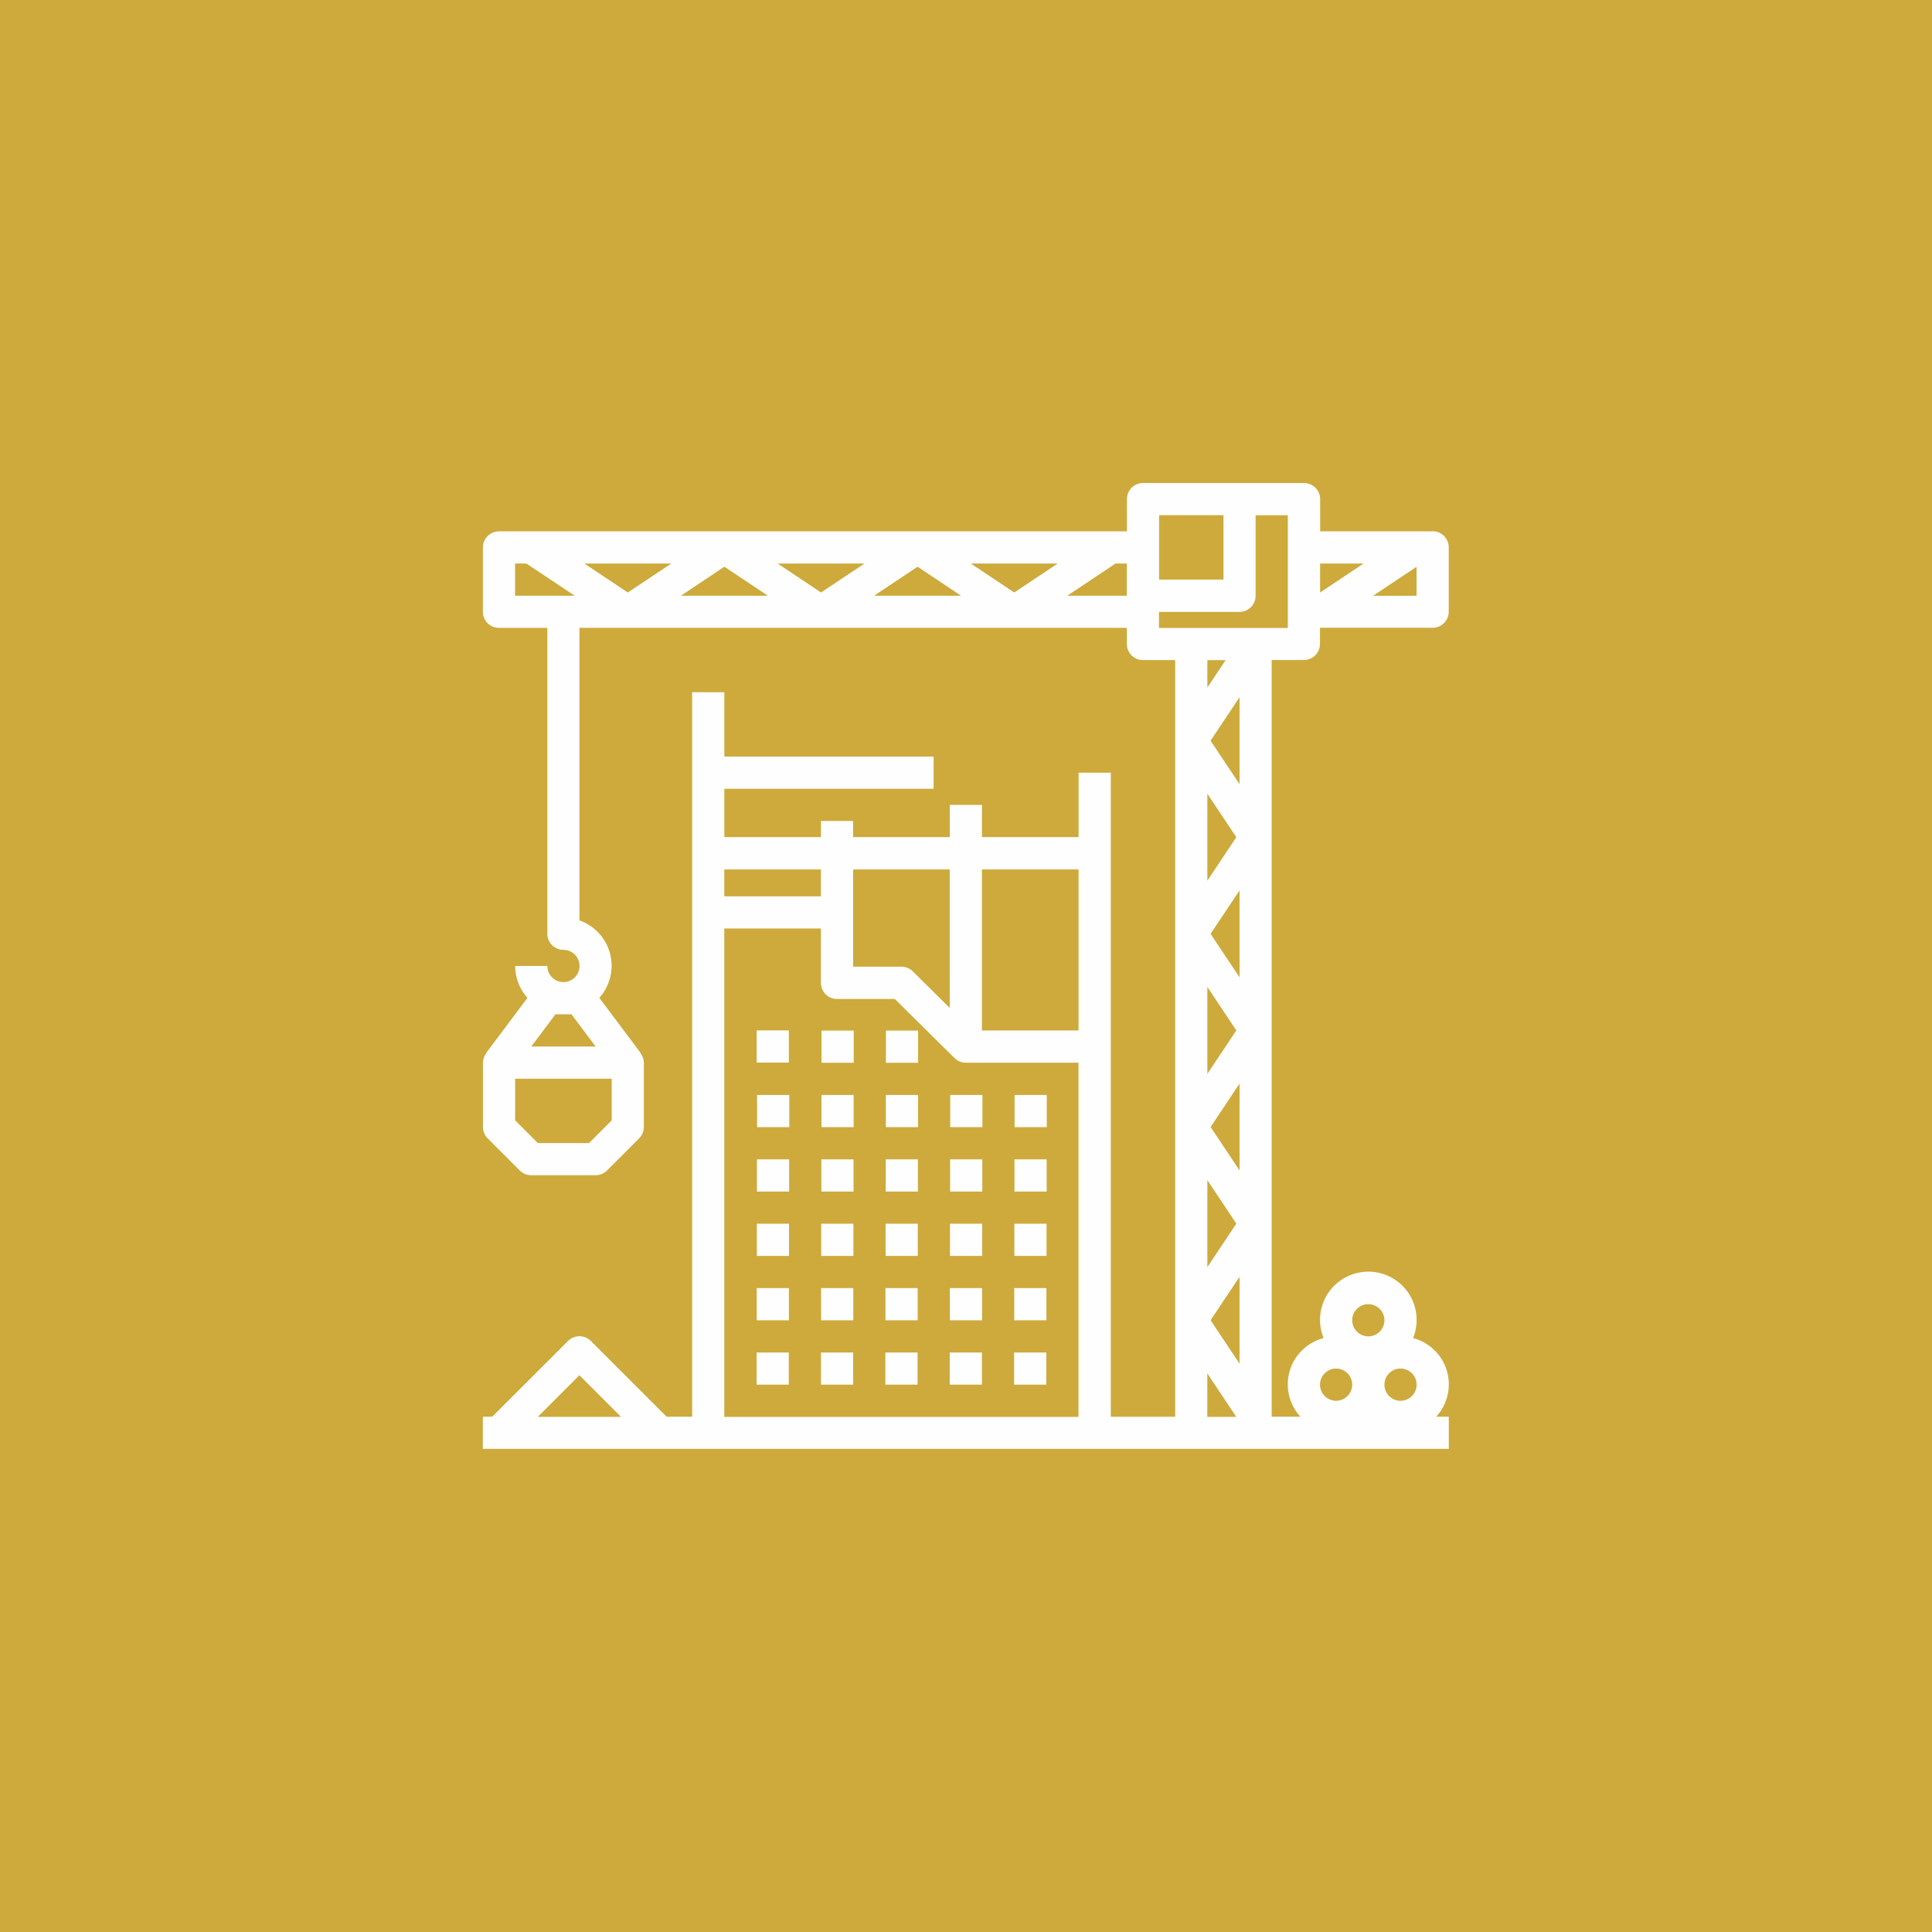 <?xml version="1.0" encoding="UTF-8"?>
<!DOCTYPE svg PUBLIC "-//W3C//DTD SVG 1.1//EN" "http://www.w3.org/Graphics/SVG/1.1/DTD/svg11.dtd">
<!-- Creator: CorelDRAW 2019 (64-Bit) -->
<svg xmlns="http://www.w3.org/2000/svg" xml:space="preserve" width="10.16mm" height="10.16mm" version="1.1" style="shape-rendering:geometricPrecision; text-rendering:geometricPrecision; image-rendering:optimizeQuality; fill-rule:evenodd; clip-rule:evenodd"
viewBox="0 0 329.51 329.51"
 xmlns:xlink="http://www.w3.org/1999/xlink">
 <defs>
  <style type="text/css">
   <![CDATA[
    .fil1 {fill:#FEFEFE}
    .fil0 {fill:#CDAA3B}
   ]]>
  </style>
 </defs>
 <g id="Слой_x0020_1">
  <rect class="fil0" width="329.51" height="329.51"/>
  <path class="fil1" d="M129.05 175.74l5.49 0 0 5.49 -5.49 0 0 -5.49zm115.33 -85.12l-19.22 0 0 -5.49c0,-1.51 -1.23,-2.75 -2.75,-2.75l-27.46 0c-1.52,0 -2.75,1.23 -2.75,2.75l0 5.49 -107.09 0c-1.52,0 -2.75,1.23 -2.75,2.75l0 10.98c0,1.52 1.23,2.74 2.75,2.74l8.24 0 0 52.17c0,1.52 1.23,2.74 2.75,2.74 1.51,0 2.74,1.23 2.74,2.75 0,1.52 -1.23,2.75 -2.74,2.75 -1.52,0 -2.75,-1.23 -2.75,-2.75l-5.49 0c0.01,2.01 0.75,3.95 2.1,5.44l-7.04 9.39 0.03 0.03c-0.37,0.46 -0.57,1.03 -0.58,1.62l0 10.98c0,0.73 0.29,1.42 0.8,1.94l5.49 5.49c0.51,0.52 1.21,0.8 1.94,0.8l10.98 0c0.73,0 1.43,-0.29 1.94,-0.8l5.49 -5.49c0.51,-0.52 0.8,-1.21 0.8,-1.94l0 -10.98c-0.01,-0.59 -0.22,-1.16 -0.58,-1.62l0.03 -0.03 -7.04 -9.39c1.83,-2.04 2.52,-4.86 1.84,-7.51 -0.68,-2.66 -2.65,-4.79 -5.23,-5.7l0 -49.9 93.36 0 0 2.75c0,1.52 1.23,2.75 2.75,2.75l5.49 0 0 129.05 -10.98 0 0 -109.84 -5.49 0 0 10.98 -16.48 0 0 -5.49 -5.49 0 0 5.49 -16.48 0 0 -2.75 -5.49 0 0 2.75 -16.48 0 0 -8.24 35.69 0 0 -5.49 -35.69 0 0 -10.98 -5.49 0 0 123.56 -4.36 0 -12.92 -12.92c-1.07,-1.07 -2.81,-1.07 -3.88,0l-12.93 12.92 -1.61 0 0 5.49 164.75 0 0 -5.49 -2.14 0c1.93,-2.11 2.62,-5.08 1.81,-7.82 -0.81,-2.74 -3,-4.86 -5.76,-5.59 1.39,-3.44 0.32,-7.39 -2.64,-9.64 -2.95,-2.25 -7.04,-2.25 -10,0 -2.95,2.25 -4.03,6.2 -2.63,9.64 -2.77,0.73 -4.96,2.85 -5.77,5.59 -0.81,2.75 -0.12,5.71 1.81,7.82l-4.89 0 0 -129.05 5.49 0c1.52,0 2.75,-1.23 2.75,-2.75l0 -2.75 19.22 0c1.51,0 2.74,-1.23 2.74,-2.74l0 -10.98c0,-1.51 -1.23,-2.75 -2.74,-2.75zm-146.91 82.38l4.12 5.49 -10.98 0 4.12 -5.49 2.75 0zm6.86 18.08l-3.88 3.88 -8.71 0 -3.88 -3.88 0 -7.1 16.47 0 0 7.1zm128.23 -94.97l-7.41 4.94 0 -4.94 7.41 0zm-34.87 -8.24l10.98 0 0 10.98 -10.98 0 0 -10.98zm-74.14 8.79l7.41 4.94 -14.83 0 7.41 -4.94zm-16.48 4.39l-7.41 -4.94 14.83 0 -7.41 4.94zm25.54 -4.94l14.83 0 -7.41 4.94 -7.41 -4.94zm23.89 0.55l7.41 4.94 -14.83 0 7.41 -4.94zm9.06 -0.55l14.83 0 -7.41 4.94 -7.41 -4.94zm-77.71 0l1.92 0 8.24 5.49 -10.16 0 0 -5.49zm94.18 5.49l8.23 -5.49 1.92 0 0 5.49 -10.16 0zm29.38 130.98l-4.94 -7.41 4.94 -7.41 0 14.82zm0 -65.9l-4.94 -7.41 4.94 -7.41 0 14.83zm-5.49 1.65l4.94 7.41 -4.94 7.41 0 -14.83zm0 -18.12l0 -14.83 4.94 7.41 -4.94 7.41zm0 51.07l4.94 7.41 -4.94 7.42 0 -14.83zm5.49 -1.66l-4.94 -7.4 4.94 -7.41 0 14.81zm-4.94 -73.3l4.94 -7.41 0 14.83 -4.94 -7.41zm-0.55 -9.06l0 -4.67 3.11 0 -3.11 4.67zm-21.97 31.03l0 27.46 -16.48 0 0 -27.46 16.48 0zm-21.97 0l0 23.61 -6.31 -6.24c-0.51,-0.51 -1.2,-0.79 -1.92,-0.79l-8.24 0 0 -16.58 16.48 0zm-21.97 0l0 4.58 -16.48 0 0 -4.58 16.48 0zm-41.19 86.26l7.1 7.1 -14.2 0 7.1 -7.1zm24.71 7.1l0 -83.29 16.48 0 0 9.27c0,1.52 1.23,2.75 2.75,2.75l9.85 0 10.19 10.08c0.51,0.5 1.2,0.79 1.92,0.79l19.22 0 0 60.41 -60.41 0zm82.38 -7.41l4.94 7.41 -4.94 0 0 -7.41zm32.95 4.67c-1.51,0 -2.74,-1.23 -2.74,-2.75 0,-1.52 1.23,-2.75 2.74,-2.75 1.52,0 2.75,1.23 2.75,2.75 0,1.52 -1.23,2.75 -2.75,2.75zm-5.49 -16.48c1.52,0 2.75,1.23 2.75,2.74 0,1.52 -1.23,2.75 -2.75,2.75 -1.51,0 -2.75,-1.23 -2.75,-2.75 0,-1.51 1.23,-2.74 2.75,-2.74zm-5.49 10.98c1.51,0 2.74,1.23 2.74,2.75 0,1.52 -1.23,2.75 -2.74,2.75 -1.52,0 -2.75,-1.23 -2.75,-2.75 0,-1.52 1.23,-2.75 2.75,-2.75zm-8.24 -126.31l-21.97 0 0 -2.74 13.73 0c1.51,0 2.75,-1.23 2.75,-2.75l0 -13.73 5.49 0 0 19.22zm14.55 -5.49l7.41 -4.94 0 4.94 -7.41 0zm-61.23 129.06l5.49 0 0 5.49 -5.49 0 0 -5.49zm-10.98 0l5.49 0 0 5.49 -5.49 0 0 -5.49zm-10.98 0l5.49 0 0 5.49 -5.49 0 0 -5.49zm-10.98 0l5.49 0 0 5.49 -5.49 0 0 -5.49zm-10.98 0l5.49 0 0 5.49 -5.49 0 0 -5.49zm43.94 -10.98l5.49 0 0 5.49 -5.49 0 0 -5.49zm-10.98 0l5.49 0 0 5.49 -5.49 0 0 -5.49zm-10.98 0l5.49 0 0 5.49 -5.49 0 0 -5.49zm-10.98 0l5.49 0 0 5.49 -5.49 0 0 -5.49zm-10.98 0l5.49 0 0 5.49 -5.49 0 0 -5.49zm43.94 -10.98l5.49 0 0 5.49 -5.49 0 0 -5.49zm-10.98 0l5.49 0 0 5.49 -5.49 0 0 -5.49zm-10.98 0l5.49 0 0 5.49 -5.49 0 0 -5.49zm-10.98 0l5.49 0 0 5.49 -5.49 0 0 -5.49zm-10.98 0l5.49 0 0 5.49 -5.49 0 0 -5.49zm43.94 -10.98l5.49 0 0 5.49 -5.49 0 0 -5.49zm-10.98 0l5.49 0 0 5.49 -5.49 0 0 -5.49zm-10.98 0l5.49 0 0 5.49 -5.49 0 0 -5.49zm-10.98 0l5.49 0 0 5.49 -5.49 0 0 -5.49zm-10.98 0l5.49 0 0 5.49 -5.49 0 0 -5.49zm43.94 -10.98l5.49 0 0 5.49 -5.49 0 0 -5.49zm-10.98 0l5.49 0 0 5.49 -5.49 0 0 -5.49zm-10.98 0l5.49 0 0 5.49 -5.49 0 0 -5.49zm-10.98 0l5.49 0 0 5.49 -5.49 0 0 -5.49zm-10.98 0l5.49 0 0 5.49 -5.49 0 0 -5.49zm21.97 -10.98l5.49 0 0 5.49 -5.49 0 0 -5.49zm-10.98 0l5.49 0 0 5.49 -5.49 0 0 -5.49z"/>
 </g>
</svg>
